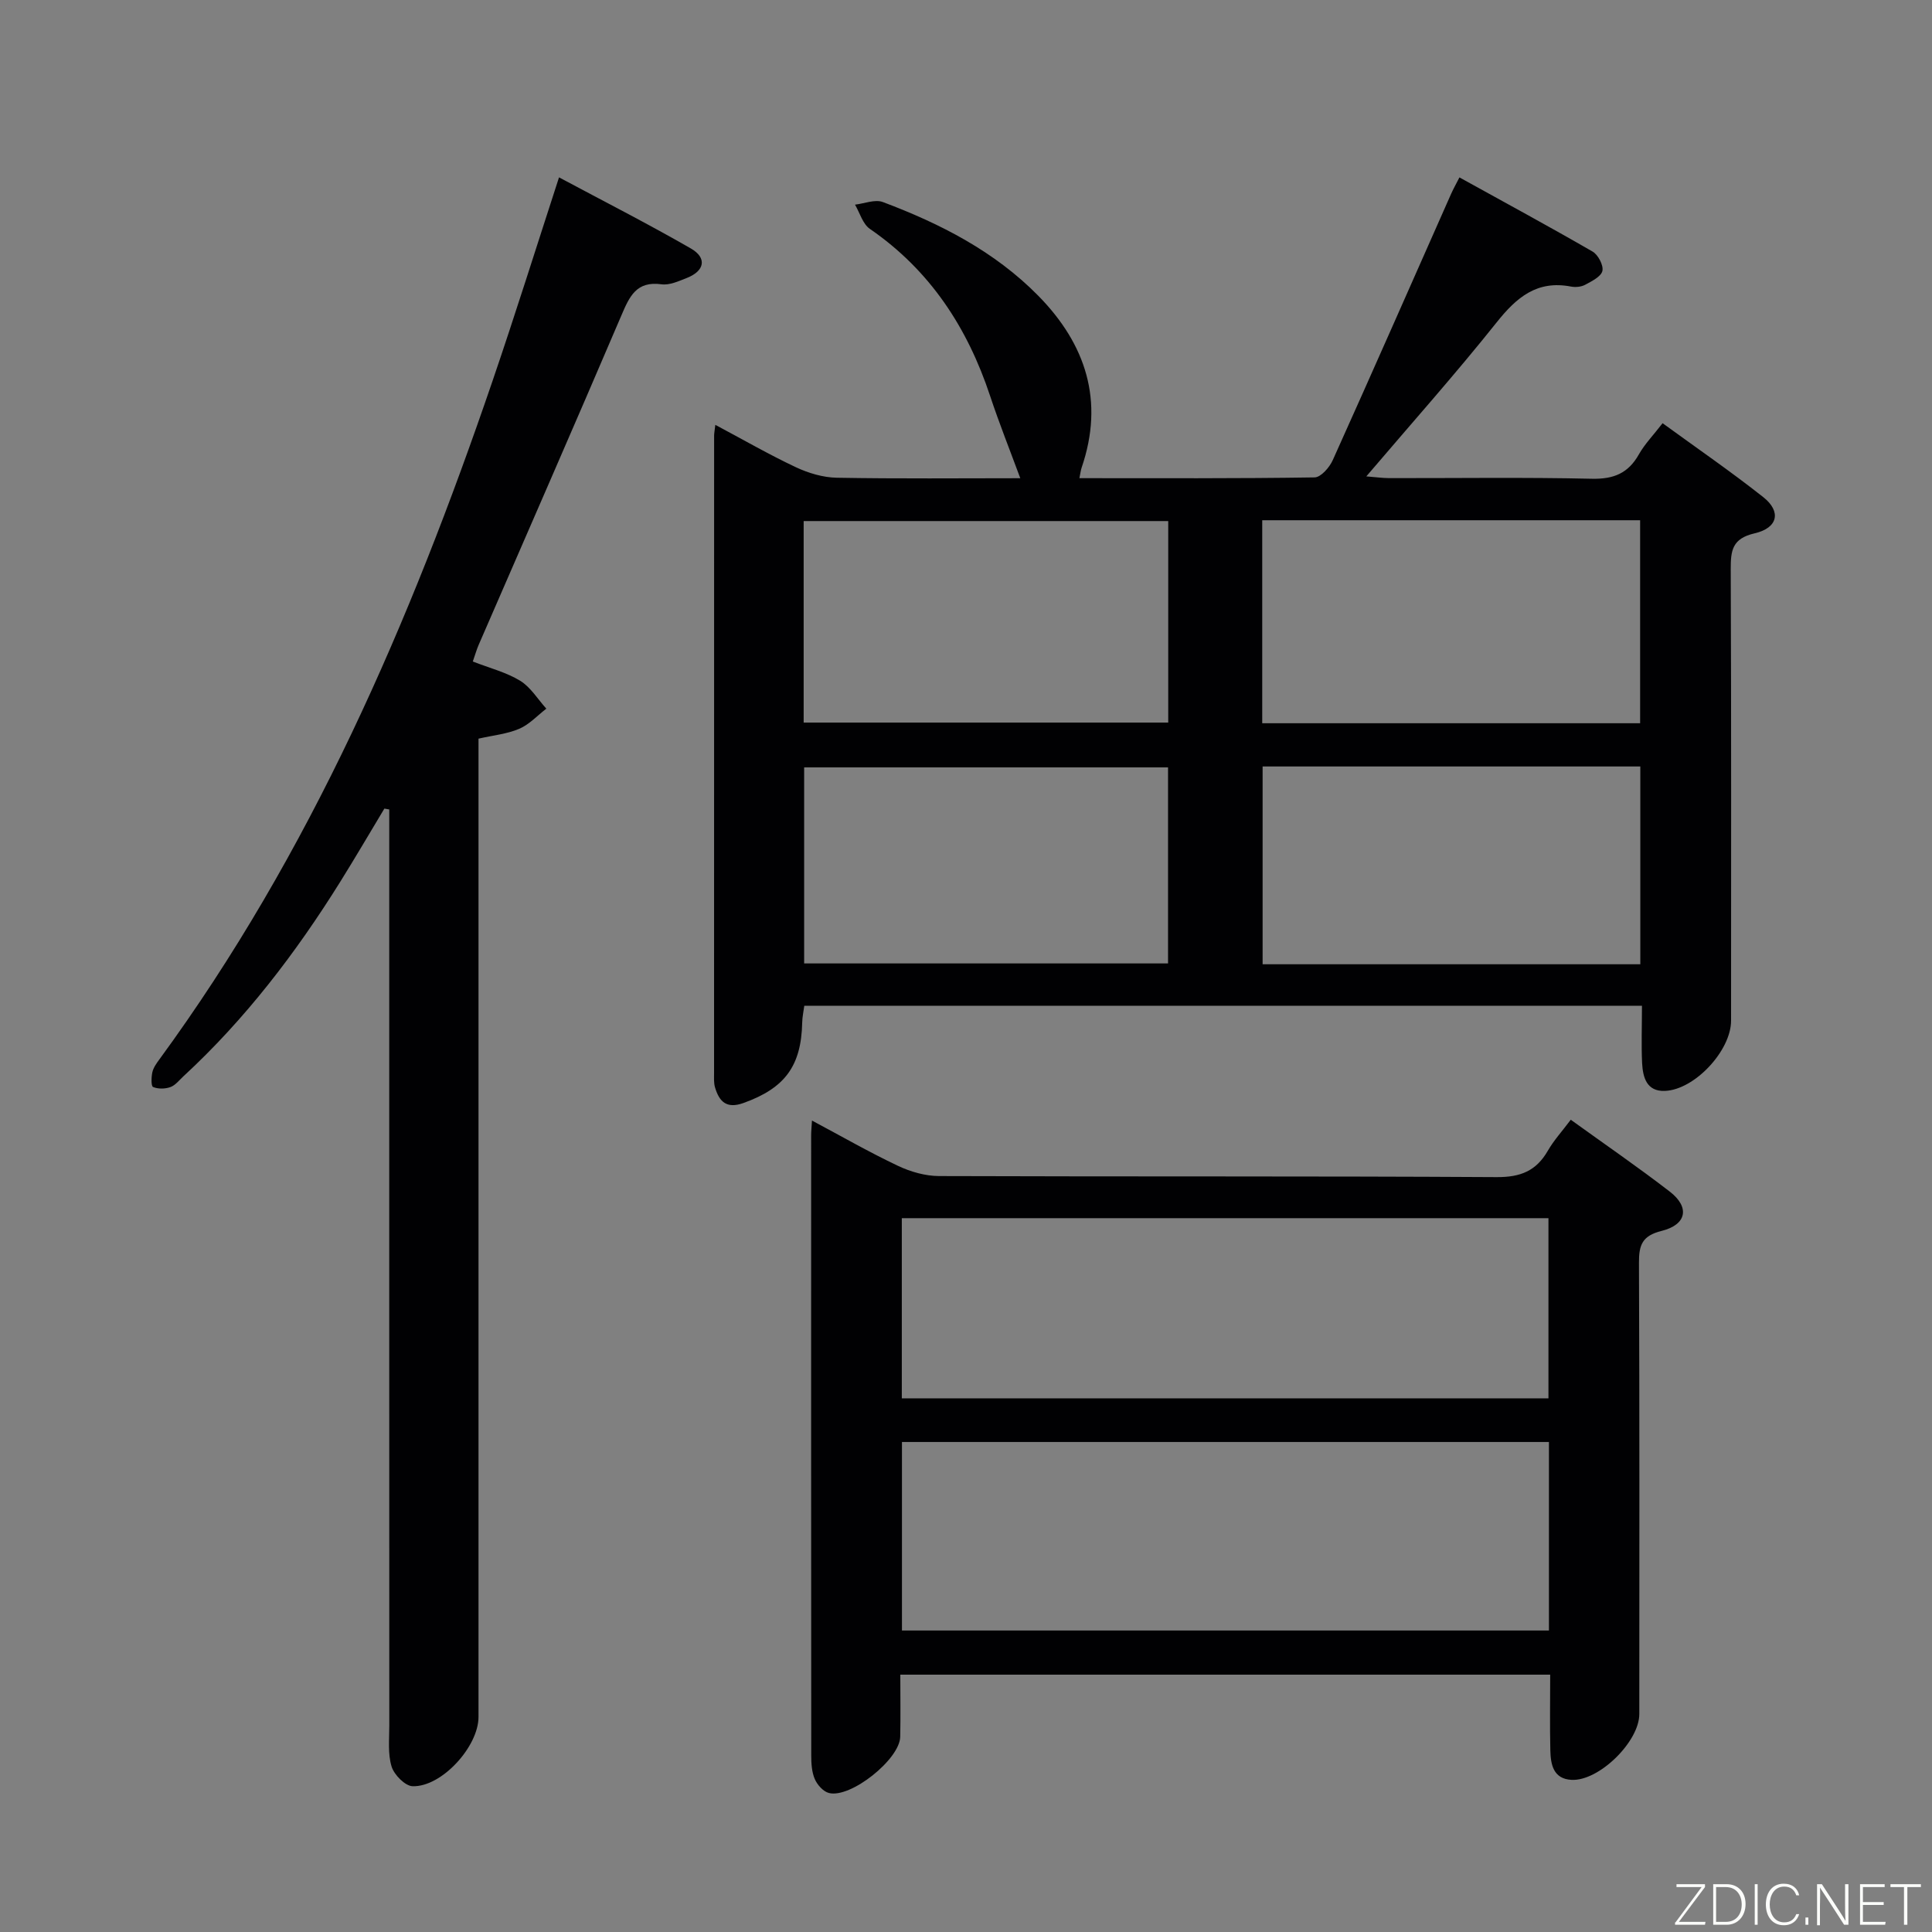 <svg enable-background="new 0 0 400 400" viewBox="0 0 400 400" xmlns="http://www.w3.org/2000/svg"><rect x="0" y="0" width="400" height="400" fill="#808080" stroke="none"/><path d="m339.95 208.23c-58.24 0-115.68 0-173.43 0-.16 1.22-.41 2.32-.43 3.42-.19 9.1-3.61 13.65-12.18 16.72-3.48 1.25-5-.29-5.87-3.23-.28-.93-.2-1.98-.2-2.98 0-43.99 0-87.98.01-131.96 0-.49.11-.99.25-2.24 5.72 3.04 11.1 6.15 16.69 8.78 2.6 1.22 5.62 2.12 8.47 2.17 12.82.23 25.64.1 37.98.1-2.11-5.71-4.35-11.32-6.25-17.04-4.69-14.14-12.42-26-24.89-34.58-1.48-1.02-2.08-3.31-3.08-5.02 1.93-.22 4.14-1.15 5.76-.54 11.91 4.47 23.17 10.23 32.2 19.42 9.84 10.02 13.69 21.76 8.96 35.57-.2.59-.26 1.23-.46 2.18 16.4 0 32.55.09 48.7-.16 1.3-.02 3.09-2.08 3.76-3.59 8.26-18.33 16.35-36.74 24.5-55.12.46-1.03 1.01-2.01 1.72-3.4 9.37 5.18 18.54 10.14 27.56 15.35 1.15.66 2.3 2.85 2.04 4.01-.27 1.18-2.2 2.13-3.57 2.87-.82.44-2 .55-2.94.37-7.02-1.35-11.25 2.22-15.38 7.41-8.5 10.66-17.59 20.86-26.99 31.89 2 .16 3.36.35 4.72.36 14 .02 28-.19 41.99.13 4.53.1 7.53-1.15 9.73-5.06 1.21-2.14 2.99-3.96 4.9-6.44 7.06 5.14 14.13 10 20.85 15.31 3.76 2.97 3.06 6.37-1.8 7.49-4.64 1.08-4.95 3.54-4.94 7.43.13 31.16.07 62.32.07 93.47 0 6.17-7.5 14.29-13.69 14.54-3.81.15-4.57-2.82-4.73-5.76-.18-3.79-.03-7.6-.03-11.87zm-78.62-100.52v42.03h78.24c0-14.13 0-28 0-42.03-26.28 0-52.21 0-78.24 0zm78.28 91.93c0-13.93 0-27.32 0-40.95-26.25 0-52.17 0-78.2 0v40.95zm-97.74-91.76c-25.5 0-50.52 0-75.48 0v41.72h75.48c0-14.06 0-27.71 0-41.72zm-.04 51c-25.47 0-50.49 0-75.34 0v40.59h75.34c0-13.65 0-26.95 0-40.59z" fill="#010103"/><path d="m320.95 346.72c-44.91 0-89.31 0-134.55 0 0 4.36.07 8.62-.02 12.87-.1 4.66-10.27 12.78-14.76 11.63-1.18-.3-2.42-1.69-2.93-2.89-.63-1.46-.73-3.23-.73-4.87-.03-42.81-.03-85.62-.02-128.43 0-.8.09-1.61.17-3.03 6.16 3.28 11.88 6.57 17.82 9.38 2.6 1.23 5.65 2.1 8.49 2.11 38.48.14 76.96-.01 115.44.22 4.93.03 8.19-1.27 10.6-5.46 1.23-2.14 2.94-4.01 4.75-6.42 6.93 5 13.86 9.76 20.5 14.88 4.19 3.23 3.52 6.84-1.7 8.14-3.99.99-4.7 2.89-4.68 6.58.13 31.15.08 62.3.07 93.45 0 5.72-8.38 13.94-14.05 13.62-3.78-.21-4.3-3.21-4.37-6.12-.12-5.11-.03-10.23-.03-15.66zm-.26-48.17c-45.01 0-89.4 0-133.95 0v39.03h133.95c0-13.2 0-25.99 0-39.03zm-133.98-9.04h133.88c0-12.68 0-24.92 0-37.3-44.75 0-89.16 0-133.88 0z" fill="#010103"/><path d="m79.58 167.41c-3.04 5.06-6.02 10.15-9.14 15.16-9.2 14.75-19.68 28.47-32.5 40.3-.85.79-1.64 1.83-2.66 2.2-1.09.39-2.55.42-3.59-.02-.42-.18-.37-2.03-.15-3.04.2-.93.83-1.82 1.42-2.62 31.29-42.73 51.98-90.68 68.98-140.42 4.72-13.81 9.08-27.74 13.8-42.25 9.06 4.85 18.3 9.55 27.29 14.72 3.41 1.96 2.86 4.66-.83 6.11-1.68.66-3.59 1.54-5.25 1.31-5.21-.72-6.63 2.54-8.3 6.45-9.73 22.77-19.67 45.45-29.53 68.16-.45 1.03-.75 2.12-1.23 3.49 3.46 1.35 6.91 2.22 9.8 3.98 2.17 1.33 3.64 3.81 5.42 5.78-1.85 1.43-3.53 3.28-5.61 4.17-2.52 1.08-5.4 1.35-8.43 2.04v6.09 196.46c0 6.11-7.6 14.51-13.63 14.34-1.55-.04-3.83-2.35-4.36-4.06-.81-2.61-.48-5.6-.48-8.43-.02-61.32-.01-122.64-.01-183.96 0-1.93 0-3.86 0-5.78-.34-.05-.67-.11-1.01-.18z" fill="#010103"/><g fill="#fbfcfa"><path d="m346.9 398 5.4-7.3h-5.2v-.6h5.9v.6l-5.4 7.2h5.5l-.1.6h-6.2v-.5z"/><path d="m354.7 390.1h2.8c2.3 0 3.9 1.6 3.9 4.1s-1.6 4.3-3.9 4.3h-2.8zm.6 7.8h2c2.2 0 3.3-1.6 3.3-3.6 0-1.8-1-3.6-3.3-3.6h-2z"/><path d="m363.9 390.1v8.4h-.6v-8.4h1.6z"/><path d="m372.5 396.3c-.4 1.3-1.4 2.3-3.2 2.3-2.4 0-3.7-1.9-3.7-4.3 0-2.3 1.2-4.3 3.7-4.3 1.8 0 2.9 1 3.2 2.4h-.6c-.4-1.1-1.1-1.8-2.5-1.8-2.1 0-3 1.9-3 3.7s.9 3.7 3 3.7c1.4 0 2.1-.7 2.5-1.7z"/><path d="m373.8 398.5v-1.5h.6v1.5z"/><path d="m376.2 398.5v-8.4h1c1.3 2 4.4 6.7 4.9 7.6-.1-1.2-.1-2.4-.1-3.8v-3.8h.7v8.4h-.9c-1.2-1.9-4.4-6.8-5-7.7.1 1.1 0 2.3 0 3.9v3.9h-.6z"/><path d="m390 394.4h-4.3v3.5h4.7l-.1.6h-5.2v-8.4h5.1v.6h-4.5v3.1h4.3z"/><path d="m394.2 390.7h-2.8v-.6h6.3v.6h-2.8v7.8h-.7z"/></g></svg>